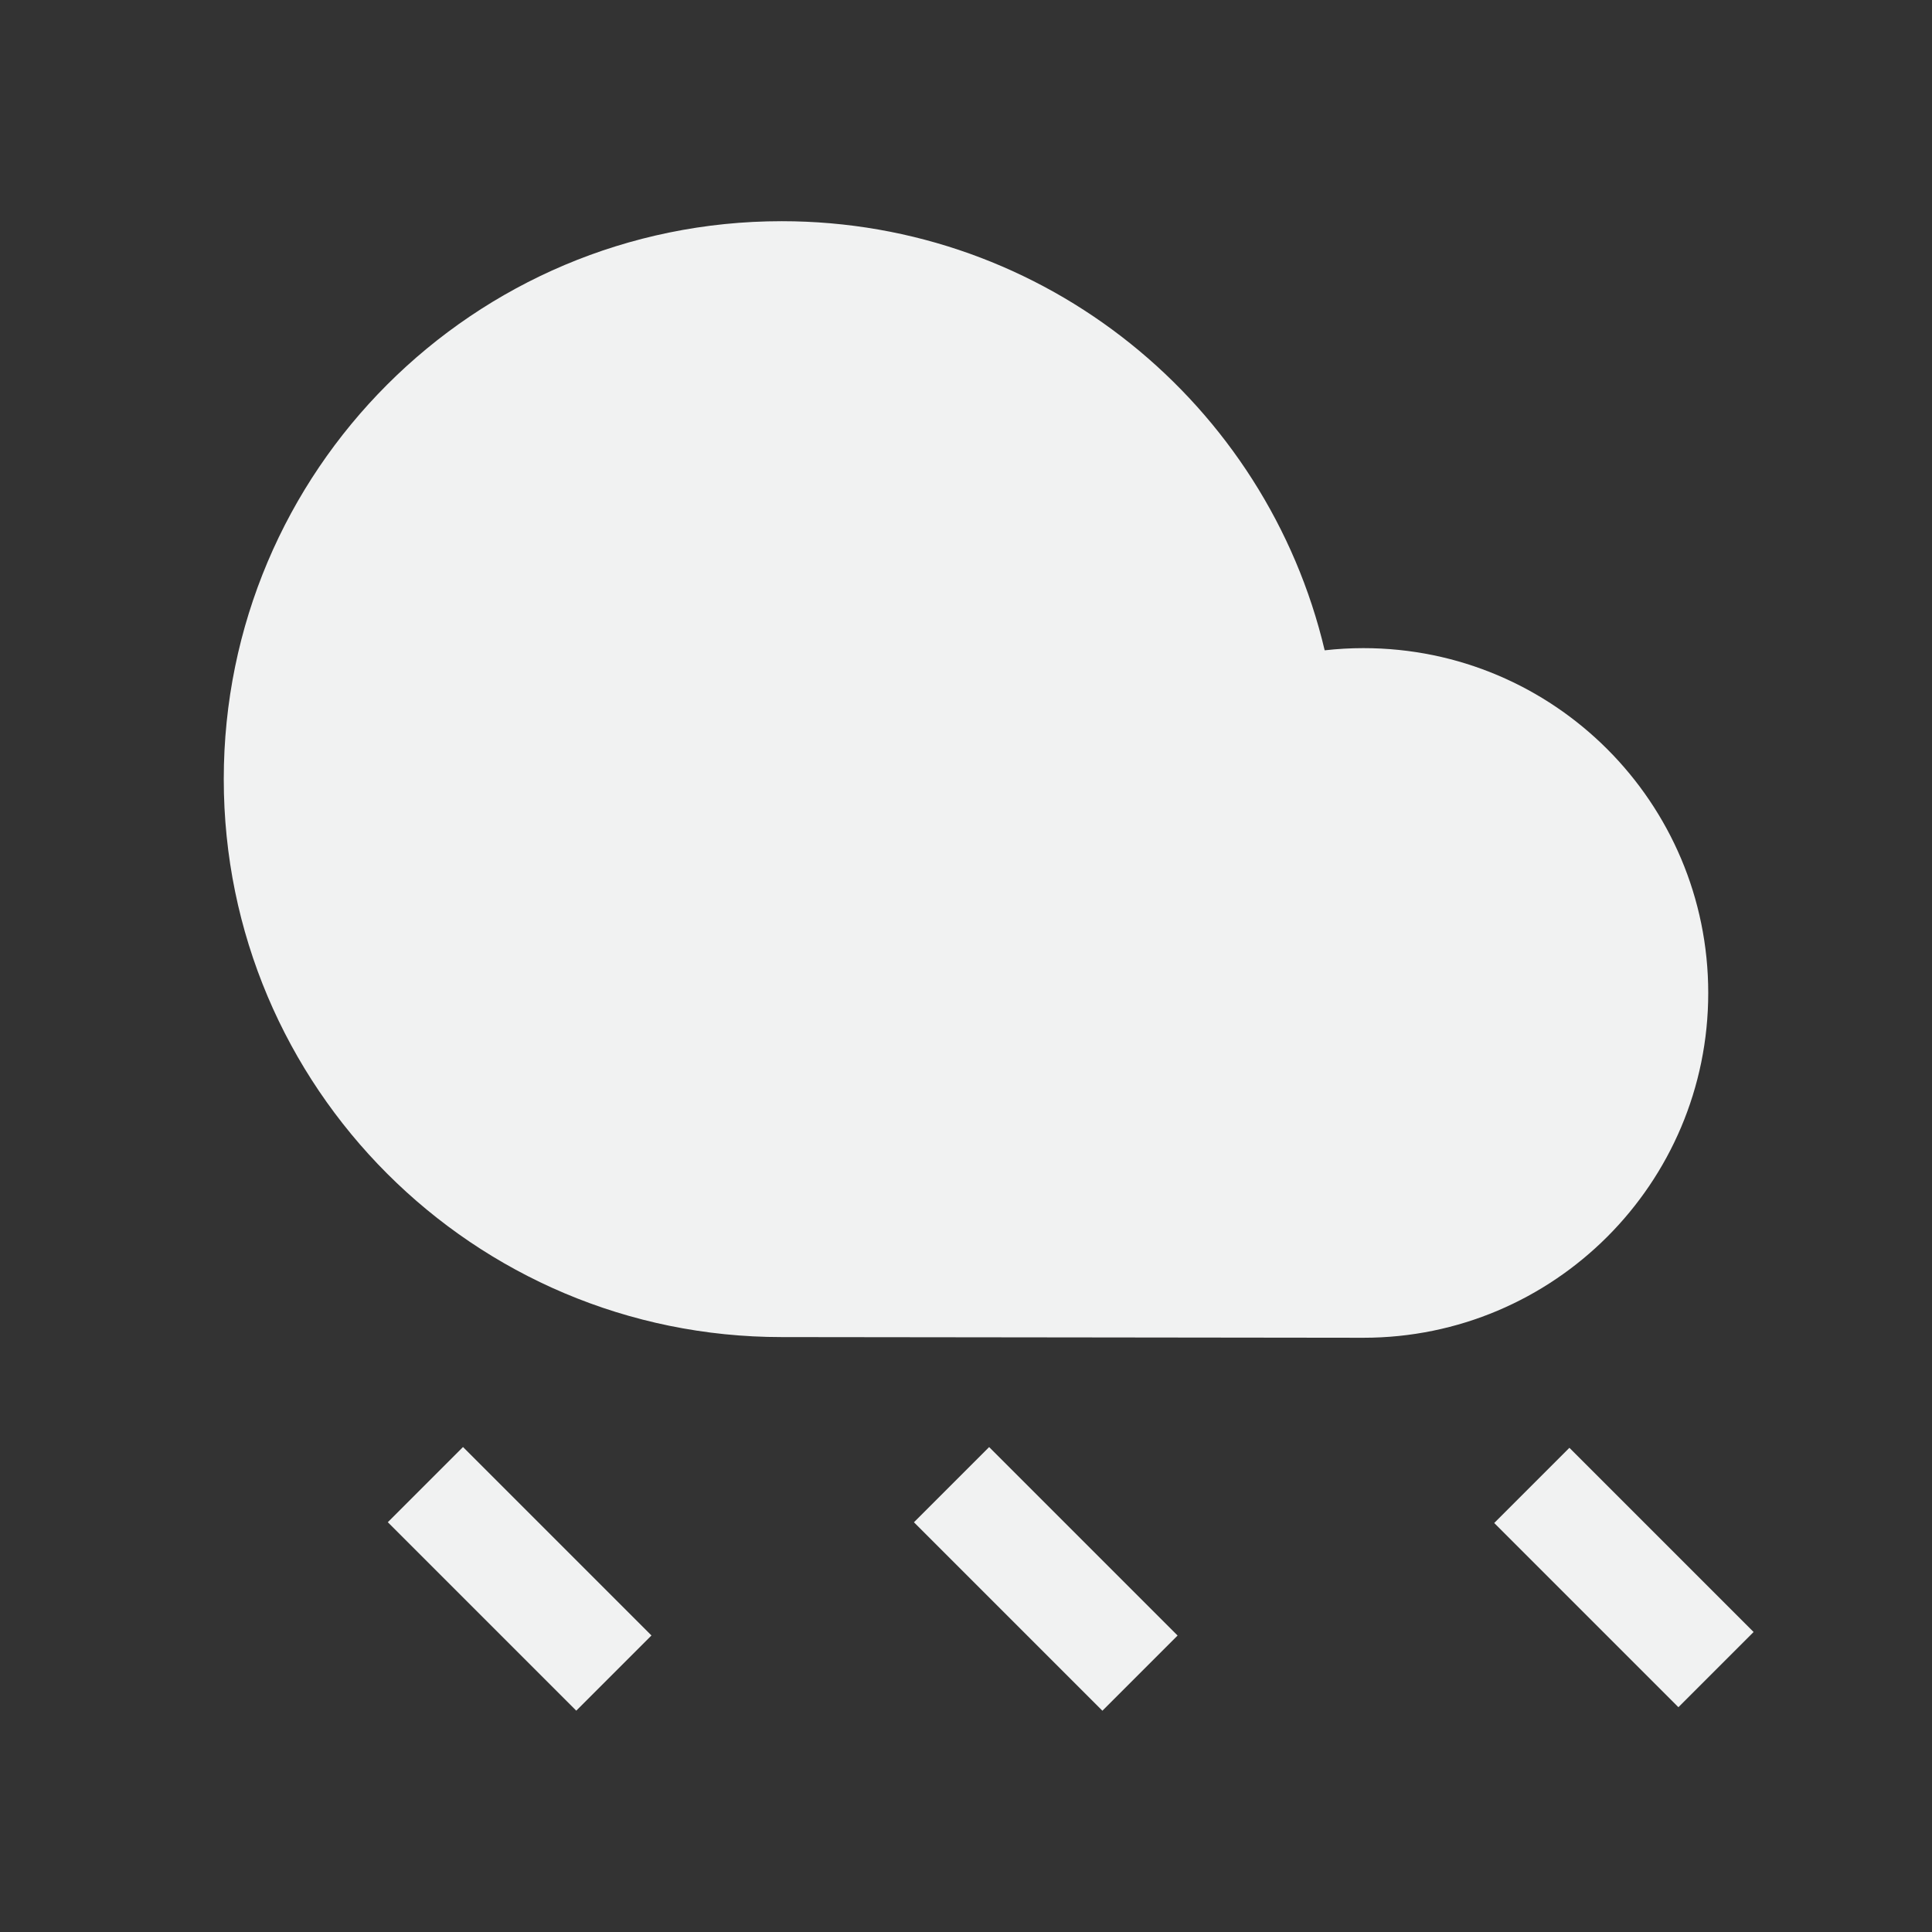 <?xml version="1.0" encoding="utf-8"?>
<!-- Generator: Adobe Illustrator 27.5.0, SVG Export Plug-In . SVG Version: 6.00 Build 0)  -->
<svg version="1.1" id="Layer_1" xmlns="http://www.w3.org/2000/svg" xmlns:xlink="http://www.w3.org/1999/xlink" x="0px" y="0px"
	 viewBox="0 0 1000 1000" enable-background="new 0 0 1000 1000" xml:space="preserve">
<rect x="0" y="0" width="1000" height="1000" fill="#333333" stroke="none"/>
<g>
	<g>
		
			<rect x="241.55" y="748.28" transform="matrix(0.707 -0.707 0.707 0.707 -499.081 429.632)" fill="#F1F2F2" width="55.05" height="137.97"/>
		
			<rect x="513.9" y="748.28" transform="matrix(0.707 -0.707 0.707 0.707 -419.309 622.218)" fill="#F1F2F2" width="55.05" height="137.97"/>
		
			<rect x="813.18" y="749.09" transform="matrix(0.707 -0.707 0.707 0.707 -331.125 833.618)" fill="#F1F2F2" width="55.05" height="134.85"/>
	</g>
	<path fill="#F1F2F2" d="M705.71,335.47c-6.78,0-13.48,0.39-20.06,1.13c-30.1-127.34-144.49-222.11-281.04-222.11
		c-159.49,0-288.79,129.29-288.79,288.79s129.29,288.79,288.79,288.79c63.98,0,249.77,0.35,301.1,0.35
		c98.57,0,178.47-79.9,178.47-178.47C884.18,415.38,804.27,335.47,705.71,335.47z"/>
</g>
</svg>
